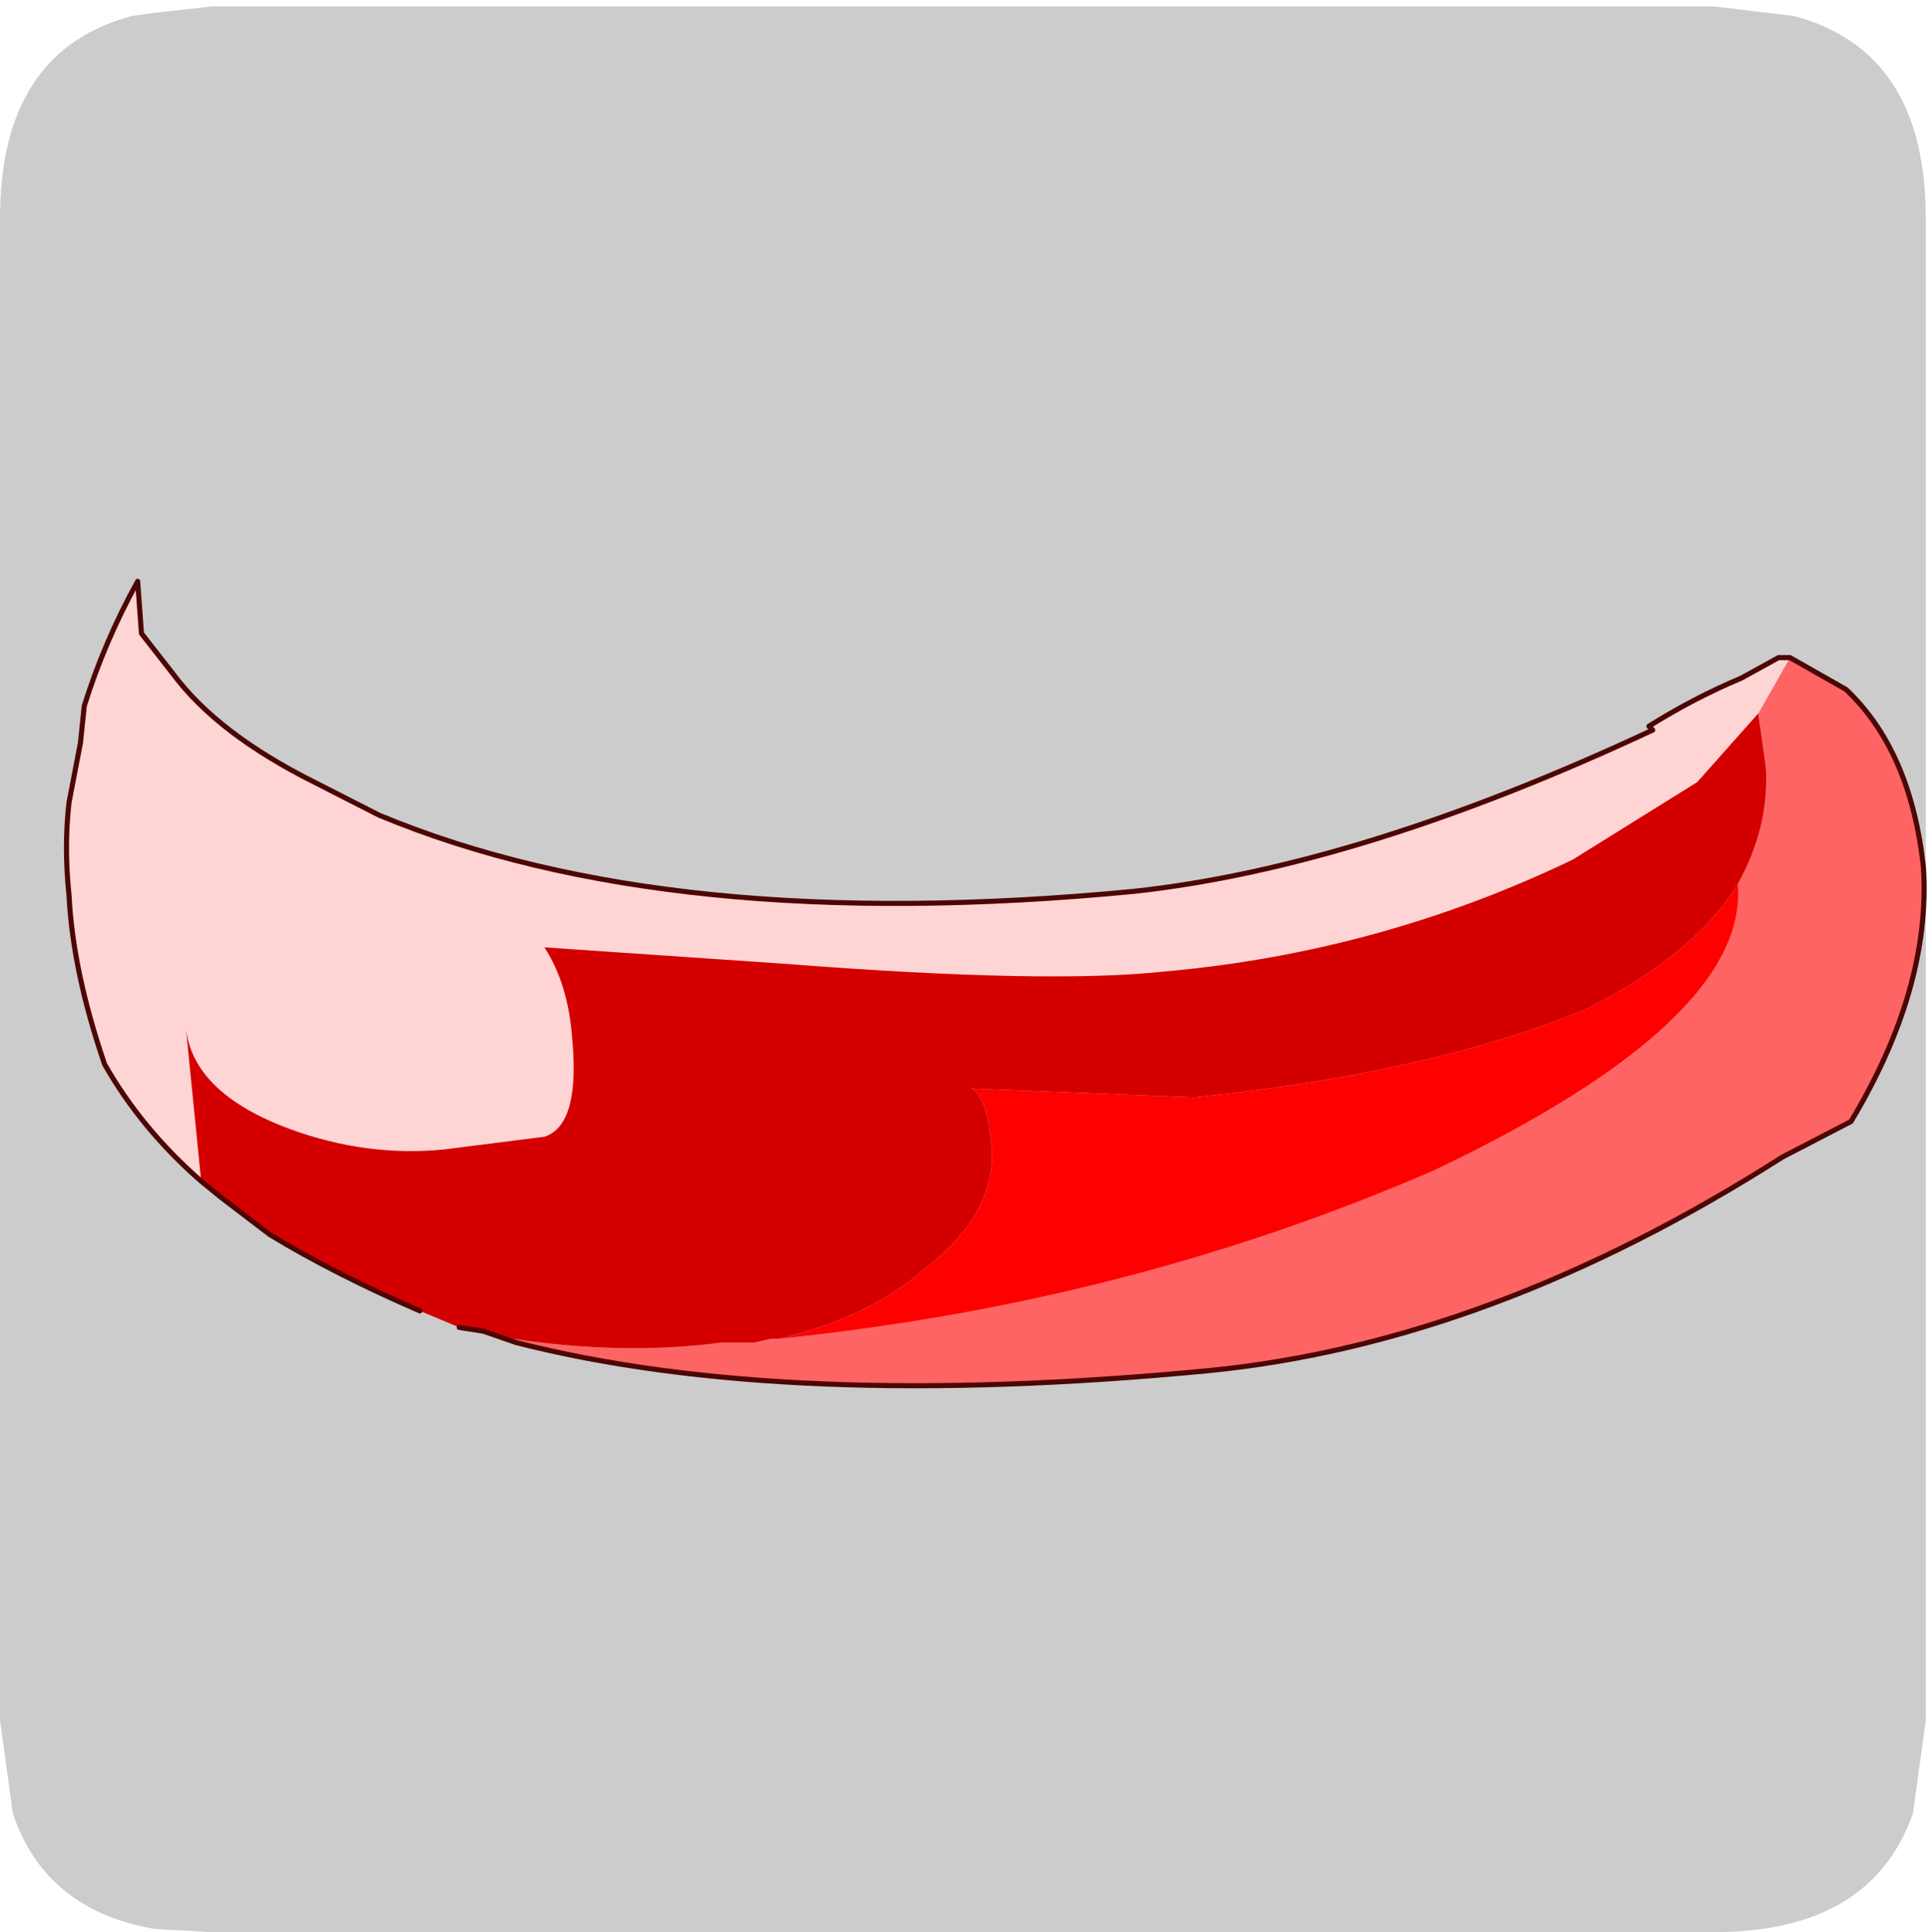 <?xml version="1.0" encoding="UTF-8" standalone="no"?>
<svg xmlns:ffdec="https://www.free-decompiler.com/flash" xmlns:xlink="http://www.w3.org/1999/xlink" ffdec:objectType="frame" height="30.1px" width="30.05px" xmlns="http://www.w3.org/2000/svg">
  <g transform="matrix(1.0, 0.0, 0.0, 1.0, 0.0, 0.0)">
    <use ffdec:characterId="1" height="30.0" transform="matrix(1.0, 0.0, 0.0, 1.0, 0.0, 0.0)" width="30.0" xlink:href="#shape0"/>
    <use ffdec:characterId="5" height="30.0" transform="matrix(1.0, 0.0, 0.0, 1.0, 0.0, 0.1)" width="30.05" xlink:href="#sprite0"/>
  </g>
  <defs>
    <g id="shape0" transform="matrix(1.0, 0.0, 0.0, 1.0, 0.0, 0.0)">
      <path d="M0.0 0.0 L30.0 0.0 30.0 30.0 0.0 30.0 0.0 0.0" fill="#33cc66" fill-opacity="0.0" fill-rule="evenodd" stroke="none"/>
    </g>
    <g id="sprite0" transform="matrix(1.0, 0.0, 0.0, 1.0, 0.0, 0.0)">
      <use ffdec:characterId="2" height="30.0" transform="matrix(1.0, 0.0, 0.0, 1.0, 0.0, 0.0)" width="30.0" xlink:href="#shape1"/>
      <filter id="filter0">
        <feColorMatrix in="SourceGraphic" result="filterResult0" type="matrix" values="0 0 0 0 1.0,0 0 0 0 1.0,0 0 0 0 1.0,0 0 0 1 0"/>
        <feConvolveMatrix divisor="25.0" in="filterResult0" kernelMatrix="1 1 1 1 1 1 1 1 1 1 1 1 1 1 1 1 1 1 1 1 1 1 1 1 1" order="5 5" result="filterResult1"/>
        <feComposite in="SourceGraphic" in2="filterResult1" operator="over" result="filterResult2"/>
      </filter>
      <use ffdec:characterId="4" filter="url(#filter0)" height="31.85" transform="matrix(0.396, 0.0, 0.0, 0.396, 0.996, 8.917)" width="73.3" xlink:href="#sprite1"/>
    </g>
    <g id="shape1" transform="matrix(1.0, 0.0, 0.0, 1.0, 0.0, 0.0)">
      <path d="M27.95 0.15 Q30.0 0.7 30.0 3.3 L30.0 26.7 29.8 28.15 Q29.15 30.0 26.7 30.0 L3.3 30.0 2.4 29.95 Q0.7 29.65 0.2 28.15 L0.0 26.7 0.0 3.3 Q0.0 0.7 2.05 0.15 L2.4 0.1 3.3 0.0 26.7 0.0 27.95 0.15" fill="#cccccc" fill-rule="evenodd" stroke="none"/>
    </g>
    <g id="sprite1" transform="matrix(1.0, 0.0, 0.0, 1.0, 9.1, -8.5)">
      <use ffdec:characterId="3" height="31.85" transform="matrix(1.0, 0.0, 0.0, 1.0, -9.1, 8.5)" width="73.3" xlink:href="#shape2"/>
    </g>
    <g id="shape2" transform="matrix(1.0, 0.0, 0.0, 1.0, 9.1, -8.5)">
      <path d="M58.8 11.6 L61.0 12.85 Q63.55 15.25 64.05 19.85 64.35 24.6 61.2 29.85 L58.5 31.25 Q47.05 38.55 35.95 39.65 19.3 41.25 8.7 38.55 L7.4 38.1 8.55 38.4 Q12.95 39.05 16.75 38.55 L18.05 38.55 18.7 38.4 19.0 38.4 Q32.8 37.0 44.85 31.75 57.2 25.85 56.75 20.5 58.0 18.25 57.85 15.9 L57.55 13.8 58.8 11.6" fill="#ff6464" fill-rule="evenodd" stroke="none"/>
      <path d="M-3.7 32.2 Q-6.05 30.15 -7.5 27.6 -8.75 23.95 -8.9 20.95 -9.1 19.05 -8.9 17.3 L-8.45 14.95 -8.3 13.5 Q-7.5 10.95 -6.2 8.6 L-6.05 10.65 -4.8 12.25 Q-3.05 14.6 0.75 16.5 L3.3 17.8 Q14.7 22.55 32.95 20.8 41.85 19.85 53.4 14.45 L53.25 14.3 Q55.0 13.2 56.9 12.4 L58.35 11.6 58.8 11.6 57.55 13.8 55.15 16.5 50.25 19.55 Q42.65 23.2 34.2 23.95 29.6 24.45 19.3 23.65 L9.8 23.0 Q10.75 24.45 10.9 26.65 11.2 30.0 9.8 30.45 L5.85 30.95 Q2.8 31.25 -0.2 30.15 -4.0 28.75 -4.3 26.2 L-3.7 32.2" fill="#ffd4d4" fill-rule="evenodd" stroke="none"/>
      <path d="M7.4 38.1 L6.45 37.95 4.9 37.3 Q1.55 35.85 -1.0 34.3 L-2.9 32.85 -3.7 32.2 -4.3 26.2 Q-4.0 28.75 -0.2 30.15 2.8 31.25 5.85 30.95 L9.8 30.45 Q11.2 30.0 10.9 26.65 10.75 24.45 9.8 23.0 L19.3 23.65 Q29.6 24.45 34.2 23.95 42.65 23.2 50.25 19.55 L55.15 16.5 57.55 13.8 57.85 15.9 Q58.0 18.25 56.75 20.5 55.15 23.2 50.85 25.4 44.7 27.95 35.35 28.9 L26.6 28.55 Q27.25 28.9 27.4 30.95 27.55 33.5 24.7 35.7 22.5 37.6 19.0 38.4 L18.7 38.4 18.05 38.55 16.75 38.55 Q12.95 39.05 8.55 38.4 L7.4 38.1" fill="#d40000" fill-rule="evenodd" stroke="none"/>
      <path d="M56.75 20.5 Q57.2 25.85 44.85 31.75 32.8 37.0 19.0 38.4 22.5 37.6 24.7 35.7 27.55 33.5 27.4 30.95 27.25 28.9 26.6 28.55 L35.35 28.9 Q44.7 27.95 50.85 25.4 55.15 23.2 56.75 20.5" fill="#ff0000" fill-rule="evenodd" stroke="none"/>
      <path d="M58.8 11.6 L61.0 12.85 Q63.55 15.25 64.05 19.85 64.35 24.6 61.2 29.85 L58.5 31.25 Q47.05 38.55 35.95 39.65 19.3 41.25 8.7 38.55 L7.4 38.1 6.45 37.95 M4.9 37.3 Q1.55 35.85 -1.0 34.3 L-2.9 32.85 -3.7 32.2 Q-6.05 30.15 -7.5 27.6 -8.75 23.95 -8.9 20.95 -9.1 19.05 -8.9 17.3 L-8.45 14.95 -8.3 13.5 Q-7.5 10.95 -6.2 8.6 L-6.05 10.65 -4.8 12.25 Q-3.05 14.6 0.75 16.5 L3.3 17.8 Q14.7 22.55 32.95 20.8 41.85 19.85 53.4 14.45 L53.25 14.3 Q55.0 13.2 56.9 12.4 L58.35 11.6 58.8 11.6" fill="none" stroke="#4c0604" stroke-linecap="round" stroke-linejoin="round" stroke-width="0.2"/>
    </g>
  </defs>
</svg>
